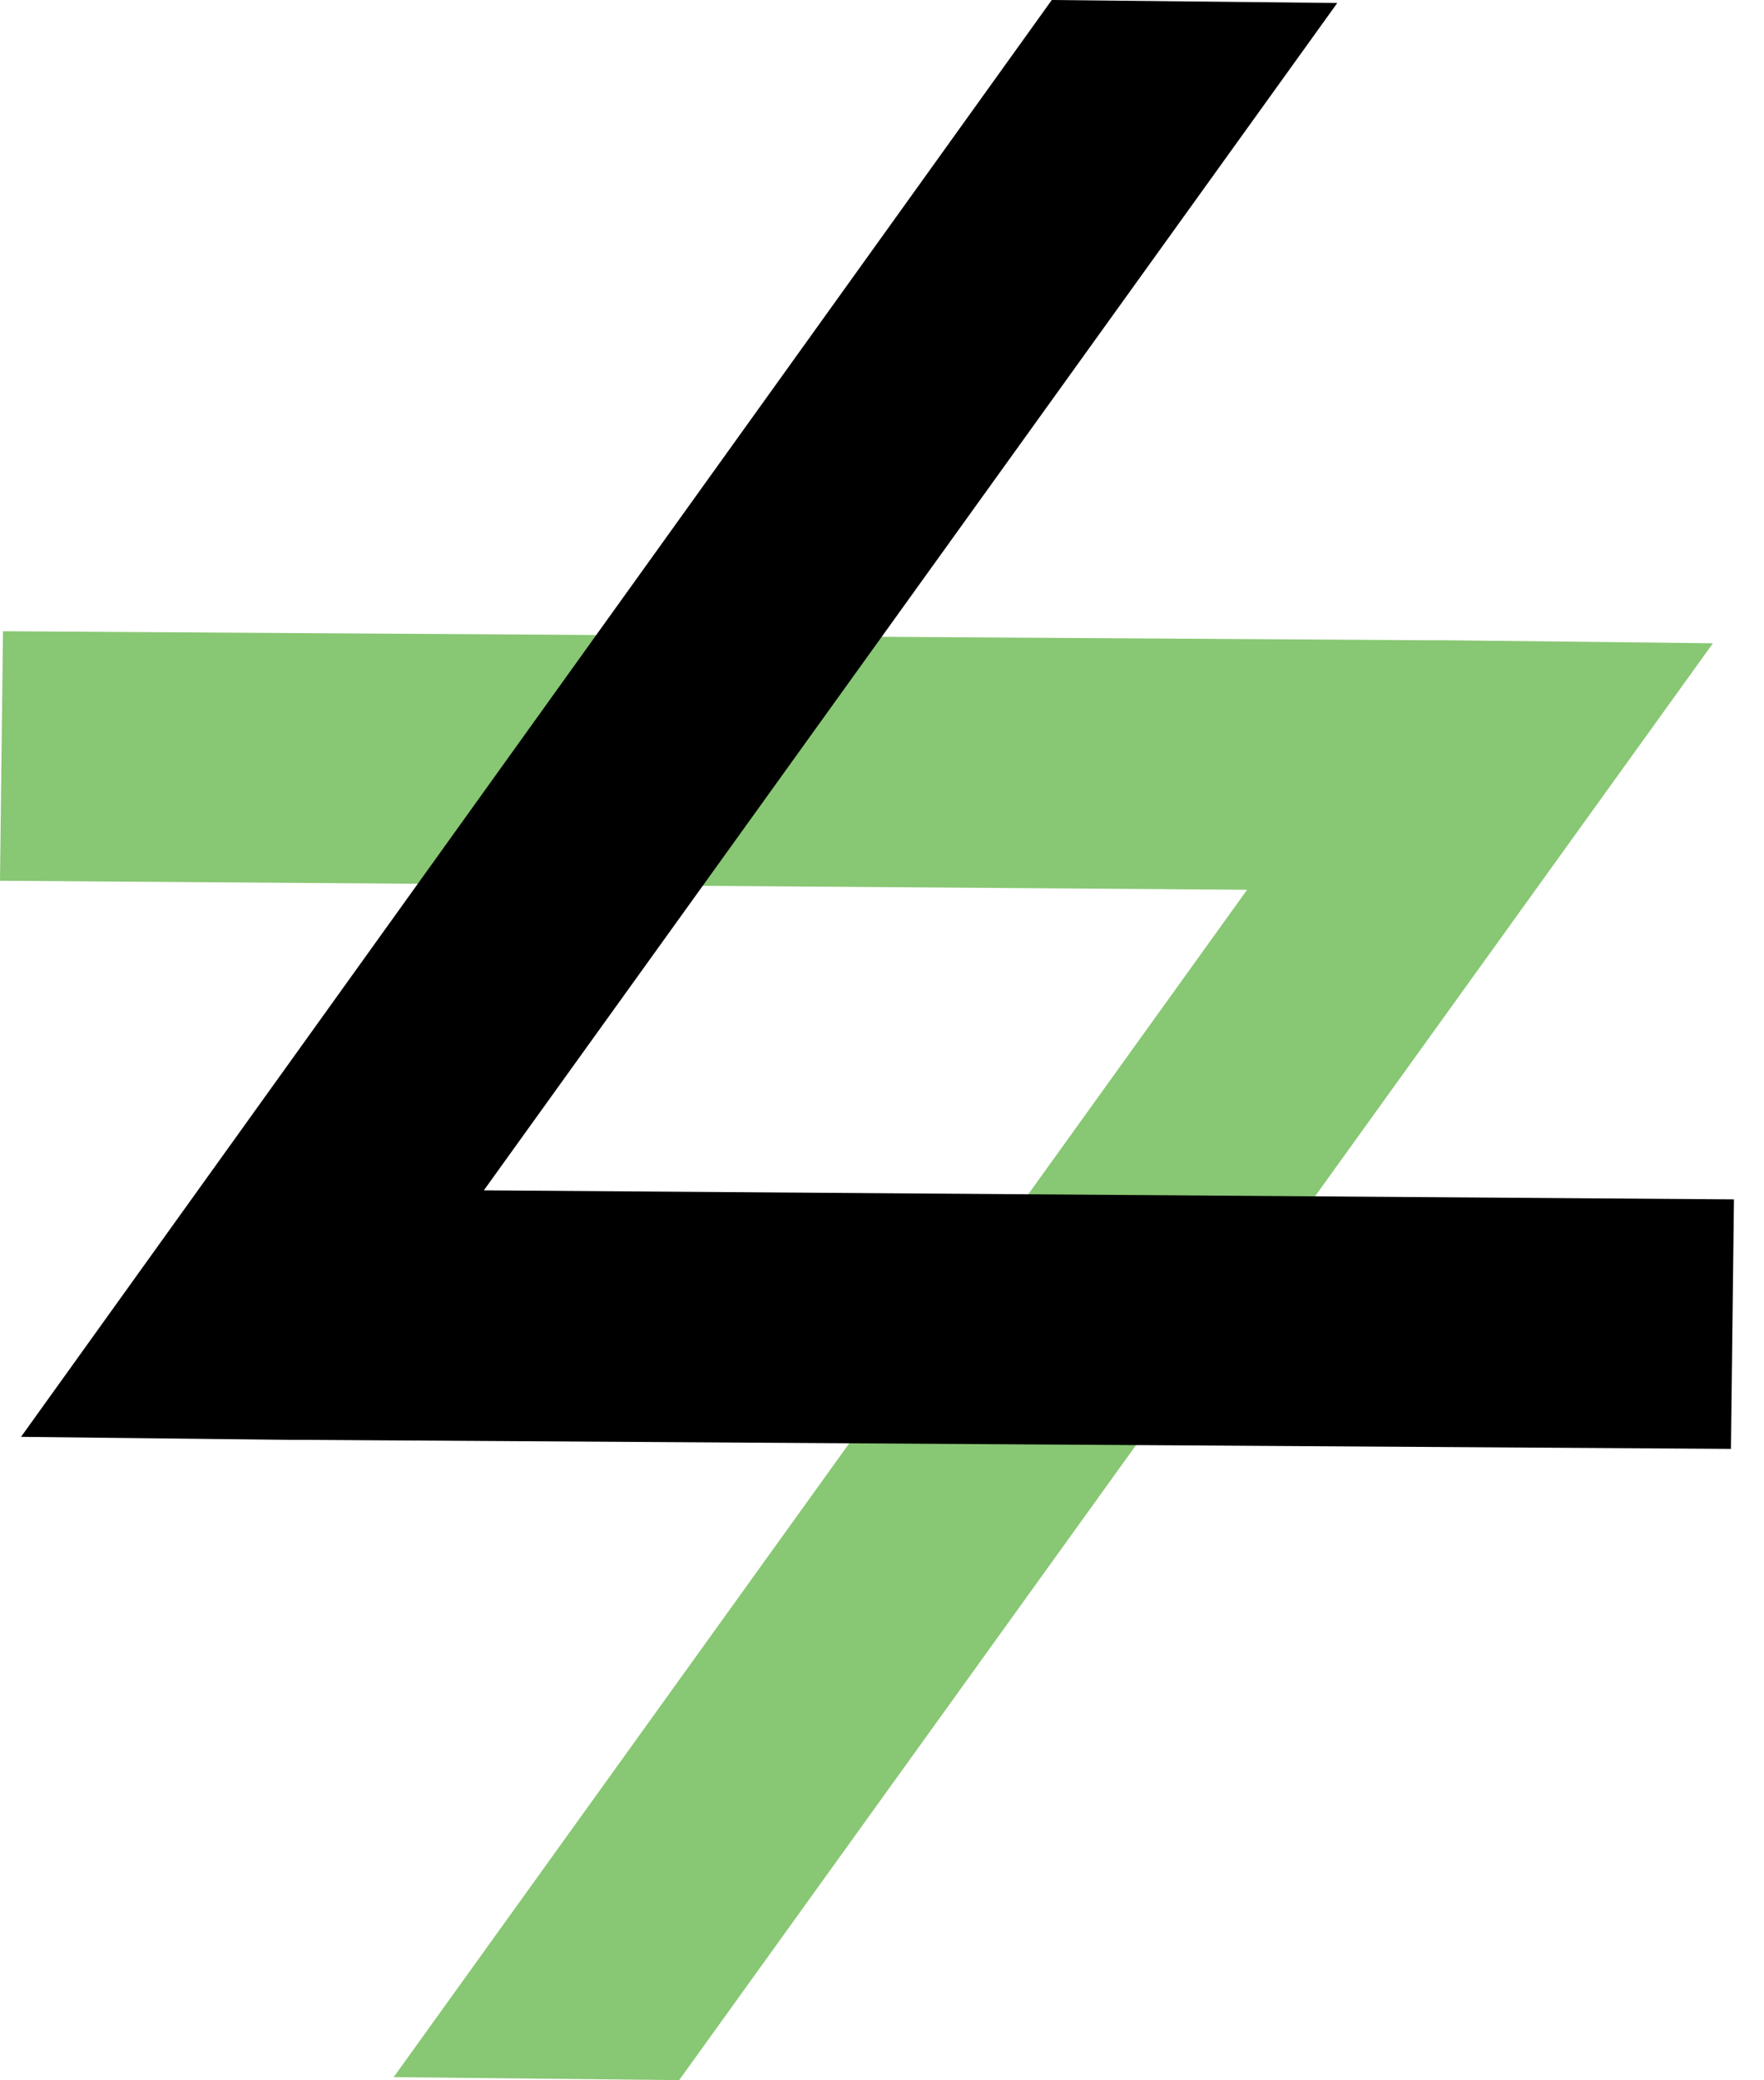 <?xml version="1.0" encoding="utf-8"?>
<!-- Generator: Adobe Illustrator 22.0.1, SVG Export Plug-In . SVG Version: 6.00 Build 0)  -->
<svg version="1.1" id="Layer_1" xmlns="http://www.w3.org/2000/svg" xmlns:xlink="http://www.w3.org/1999/xlink" x="0px" y="0px"
	 viewBox="0 0 58.7 69.2" style="enable-background:new 0 0 58.7 69.2;" xml:space="preserve">
<style type="text/css">
	.st0{fill:#88C773;}
</style>
<title>Untitled-2</title>
<polygon class="st0" points="22.6,69.2 57,21.4 48.1,21.3 47.5,21.3 0.1,21 0,29.3 41.5,29.6 13.1,69.1 "/>
<polygon points="16.1,39.6 44.5,0.1 35,0 0.7,47.8 9.6,47.9 10.2,47.9 57.6,48.2 57.7,39.9 "/>
</svg>
